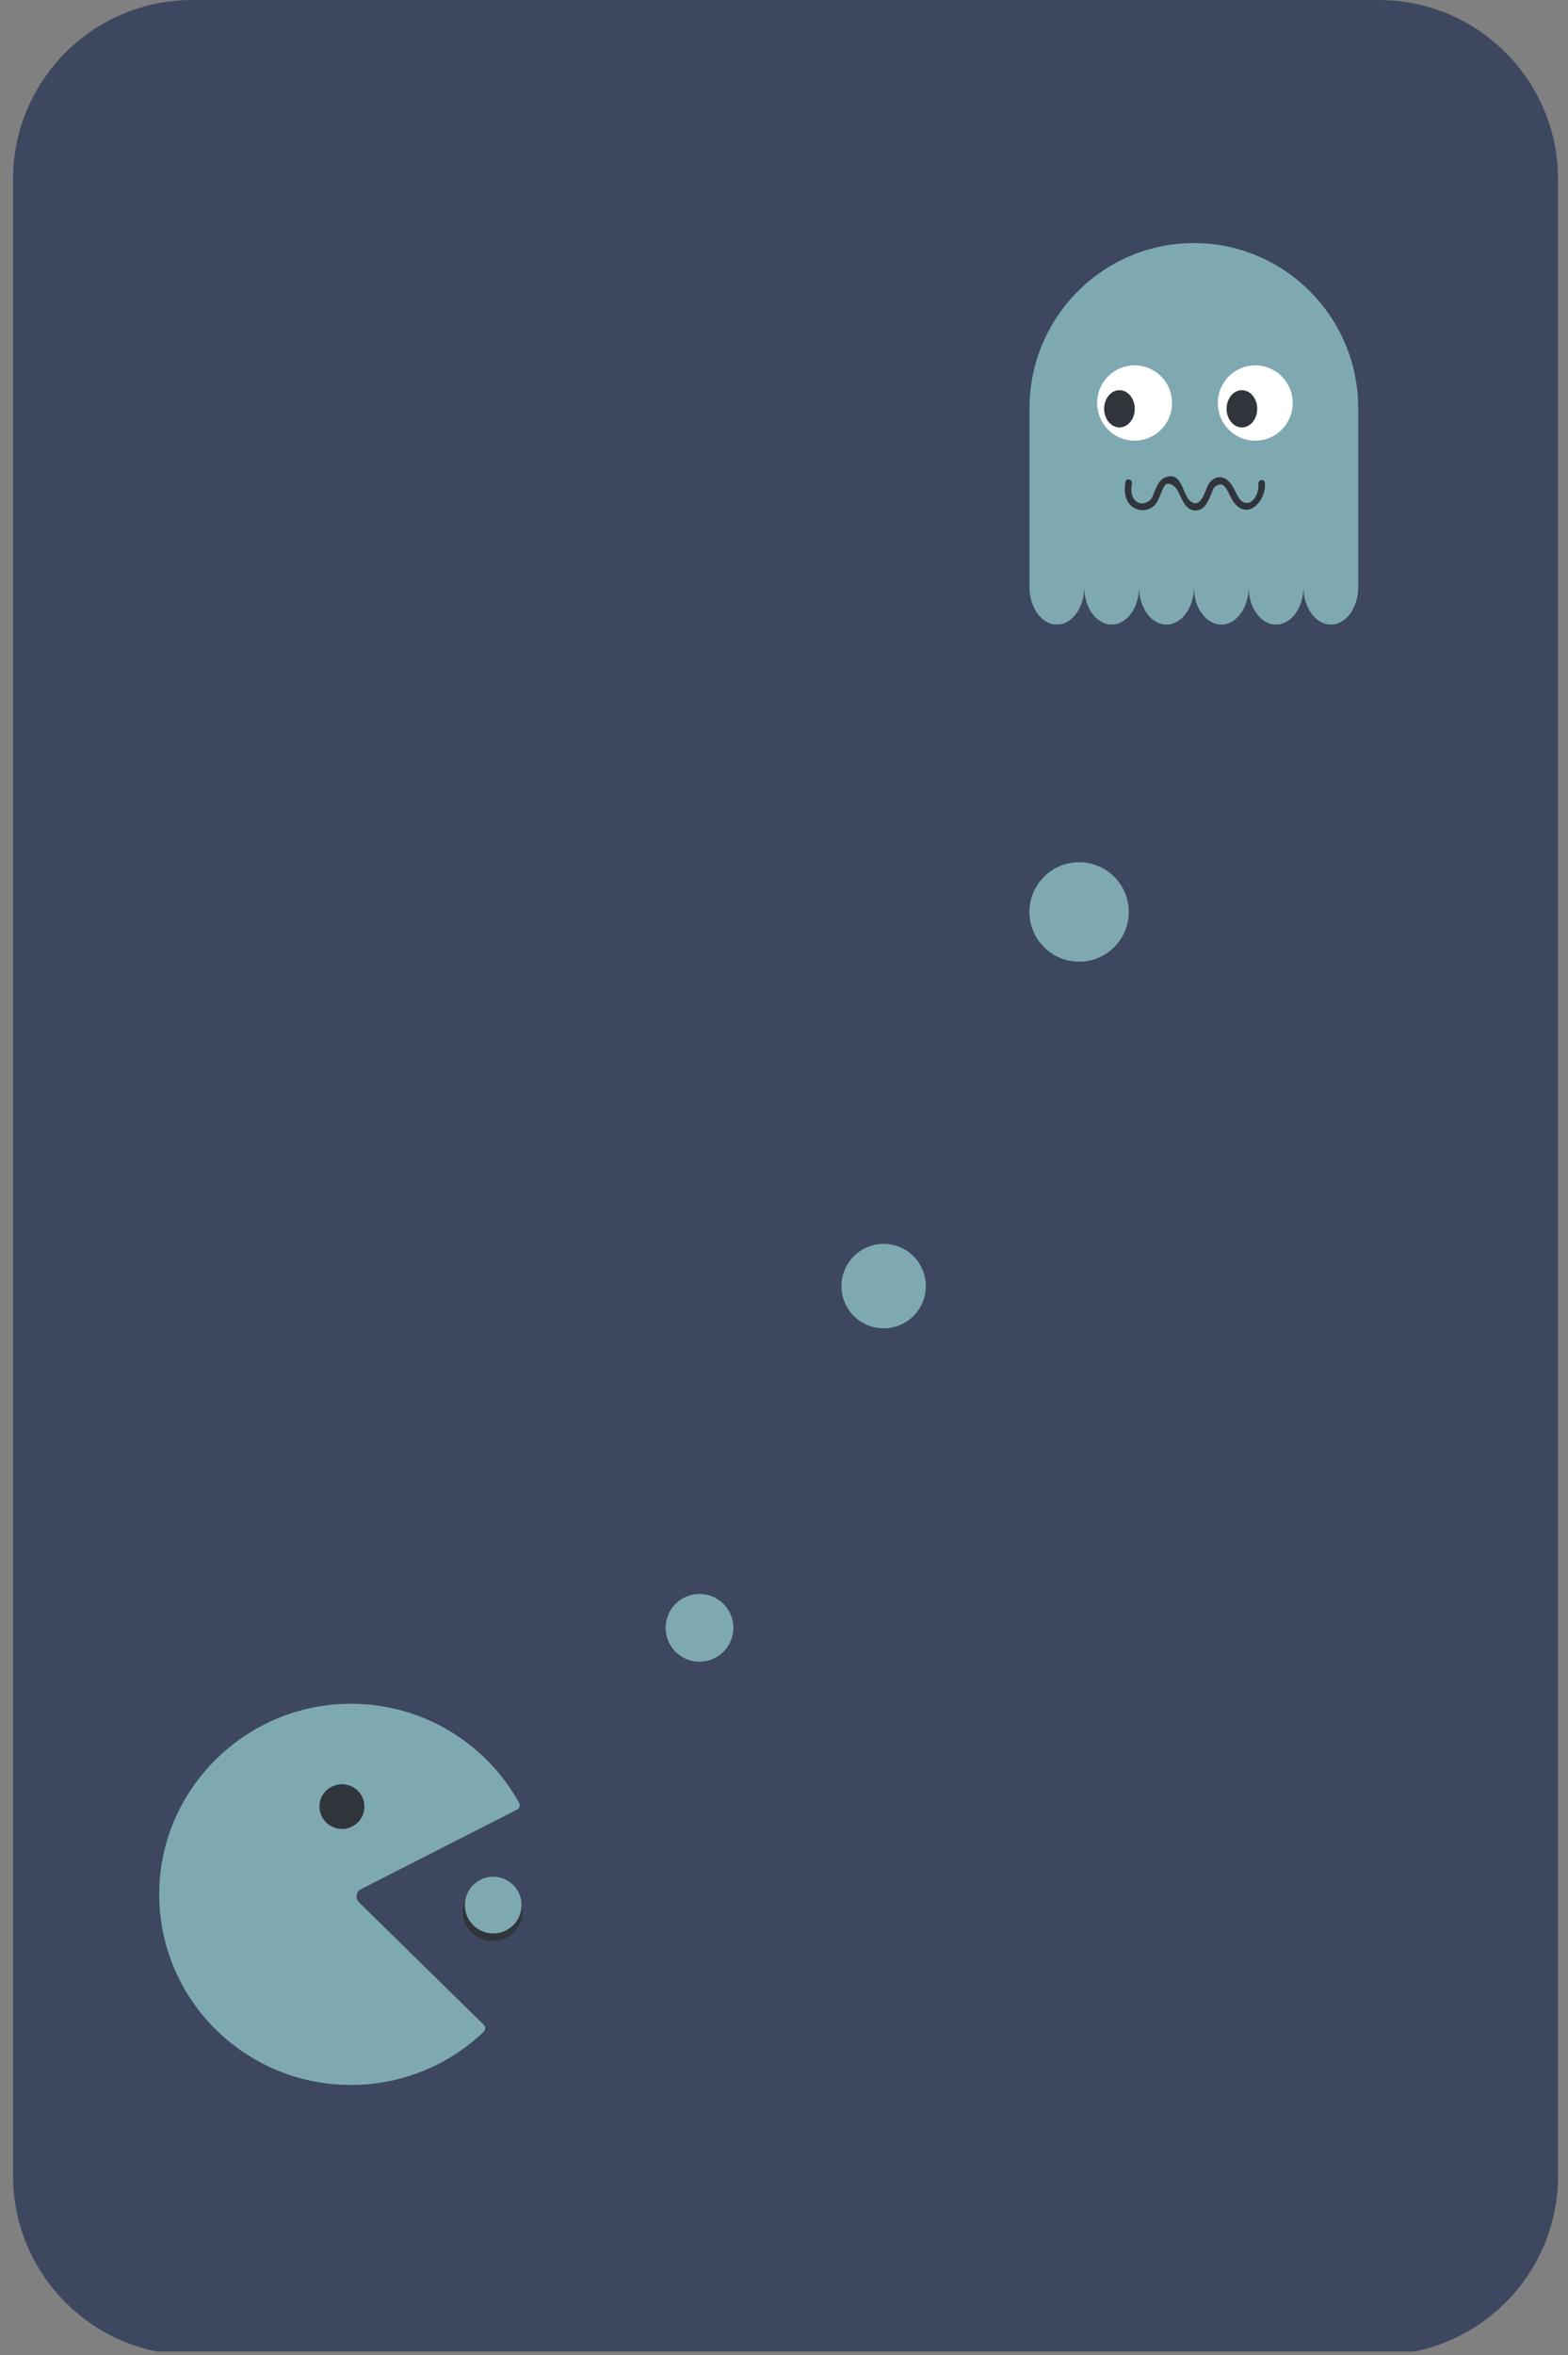 <?xml version="1.0" encoding="UTF-8"?>
<svg xmlns="http://www.w3.org/2000/svg" xmlns:xlink="http://www.w3.org/1999/xlink" width="224.88pt" height="337.5pt" viewBox="0 0 224.88 337.5" version="1.2">
<rect x="0" y="0" width="224.88" height="337.5" fill="#808080" stroke="none"/>
<defs>
<clipPath id="clip1-back">
  <path d="M 1 0 L 224 0 L 224 337 L 1 337 Z M 1 0 "/>
</clipPath>
<clipPath id="clip2-back">
  <path d="M 147.637 34.828 L 194.816 34.828 L 194.816 89.496 L 147.637 89.496 Z M 147.637 34.828 "/>
</clipPath>
<clipPath id="clip3-back">
  <path d="M 22.574 244.137 L 74.996 244.137 L 74.996 298.809 L 22.574 298.809 Z M 22.574 244.137 "/>
</clipPath>
<clipPath id="clip4-back">
  <path d="M 66 269 L 74.996 269 L 74.996 279 L 66 279 Z M 66 269 "/>
</clipPath>
</defs>
<g id="surface1-back">
<path style=" stroke:none;fill-rule:nonzero;fill:rgb(23.92%,27.84%,37.65%);fill-opacity:1;" d="M 192.031 331.344 L 33.266 331.344 C 19.125 331.344 7.602 319.84 7.602 305.719 L 7.602 31.402 C 7.602 17.281 19.125 5.777 33.266 5.777 L 192.031 5.777 C 206.176 5.777 217.699 17.281 217.699 31.402 L 217.699 305.719 C 217.699 319.84 206.176 331.344 192.031 331.344 Z M 192.031 331.344 "/>
<g clip-path="url(#clip1-back)" clip-rule="nonzero">
<path style=" stroke:none;fill-rule:nonzero;fill:rgb(23.92%,27.84%,37.65%);fill-opacity:1;" d="M 197.785 337.504 L 27.535 337.504 C 13.395 337.504 1.871 325.984 1.871 311.852 L 1.871 25.656 C 1.871 11.52 13.395 0.004 27.535 0.004 L 197.785 0.004 C 211.926 0.004 223.449 11.52 223.449 25.656 L 223.449 311.852 C 223.449 325.984 211.926 337.504 197.785 337.504 Z M 197.785 337.504 "/>
</g>
<g clip-path="url(#clip2-back)" clip-rule="nonzero">
<path style=" stroke:none;fill-rule:nonzero;fill:rgb(49.409%,66.269%,69.409%);fill-opacity:1;" d="M 171.227 34.836 C 158.203 34.836 147.645 45.449 147.645 58.539 L 147.645 84.141 C 147.645 87.105 149.402 89.508 151.574 89.508 C 153.742 89.508 155.504 87.105 155.504 84.141 C 155.504 87.105 157.262 89.508 159.434 89.508 C 161.602 89.508 163.363 87.105 163.363 84.141 C 163.363 87.105 165.121 89.508 167.293 89.508 C 169.461 89.508 171.223 87.105 171.223 84.141 C 171.223 87.105 172.98 89.508 175.152 89.508 C 177.32 89.508 179.078 87.105 179.078 84.141 C 179.078 87.105 180.84 89.508 183.008 89.508 C 185.18 89.508 186.938 87.105 186.938 84.141 C 186.938 87.105 188.699 89.508 190.867 89.508 C 193.039 89.508 194.797 87.105 194.797 84.141 L 194.797 58.539 C 194.809 45.449 184.25 34.836 171.227 34.836 Z M 171.227 34.836 "/>
</g>
<path style=" stroke:none;fill-rule:nonzero;fill:rgb(100%,100%,100%);fill-opacity:1;" d="M 168.094 57.758 C 168.094 58.109 168.059 58.461 167.988 58.809 C 167.922 59.156 167.82 59.496 167.684 59.824 C 167.551 60.148 167.383 60.461 167.188 60.758 C 166.992 61.051 166.77 61.324 166.52 61.574 C 166.27 61.824 166 62.051 165.707 62.246 C 165.41 62.445 165.102 62.609 164.777 62.746 C 164.449 62.883 164.113 62.984 163.77 63.055 C 163.422 63.121 163.074 63.156 162.719 63.156 C 162.367 63.156 162.02 63.121 161.672 63.055 C 161.324 62.984 160.988 62.883 160.664 62.746 C 160.34 62.609 160.027 62.445 159.734 62.246 C 159.441 62.051 159.172 61.824 158.922 61.574 C 158.672 61.324 158.449 61.051 158.254 60.758 C 158.055 60.461 157.891 60.148 157.758 59.824 C 157.621 59.496 157.52 59.156 157.449 58.809 C 157.383 58.461 157.348 58.109 157.348 57.758 C 157.348 57.402 157.383 57.051 157.449 56.703 C 157.52 56.355 157.621 56.016 157.758 55.688 C 157.891 55.363 158.055 55.051 158.254 54.754 C 158.449 54.461 158.672 54.188 158.922 53.938 C 159.172 53.688 159.441 53.461 159.734 53.266 C 160.027 53.07 160.34 52.902 160.664 52.766 C 160.988 52.633 161.324 52.527 161.672 52.461 C 162.02 52.391 162.367 52.355 162.719 52.355 C 163.074 52.355 163.422 52.391 163.77 52.461 C 164.113 52.527 164.449 52.633 164.777 52.766 C 165.102 52.902 165.41 53.07 165.707 53.266 C 166 53.461 166.27 53.688 166.52 53.938 C 166.77 54.188 166.992 54.461 167.188 54.754 C 167.383 55.051 167.551 55.363 167.684 55.688 C 167.82 56.016 167.922 56.355 167.988 56.703 C 168.059 57.051 168.094 57.402 168.094 57.758 Z M 168.094 57.758 "/>
<path style=" stroke:none;fill-rule:nonzero;fill:rgb(18.819%,20.389%,23.14%);fill-opacity:1;" d="M 162.746 58.586 C 162.746 58.941 162.691 59.281 162.578 59.609 C 162.469 59.934 162.309 60.223 162.102 60.473 C 161.895 60.723 161.66 60.918 161.391 61.051 C 161.121 61.188 160.84 61.254 160.551 61.254 C 160.258 61.254 159.977 61.188 159.711 61.051 C 159.441 60.918 159.203 60.723 158.996 60.473 C 158.789 60.223 158.633 59.934 158.52 59.609 C 158.41 59.281 158.352 58.941 158.352 58.586 C 158.352 58.234 158.41 57.895 158.52 57.566 C 158.633 57.238 158.789 56.949 158.996 56.699 C 159.203 56.449 159.441 56.258 159.711 56.121 C 159.977 55.988 160.258 55.918 160.551 55.918 C 160.84 55.918 161.121 55.988 161.391 56.121 C 161.66 56.258 161.895 56.449 162.102 56.699 C 162.309 56.949 162.469 57.238 162.578 57.566 C 162.691 57.895 162.746 58.234 162.746 58.586 Z M 162.746 58.586 "/>
<path style=" stroke:none;fill-rule:nonzero;fill:rgb(100%,100%,100%);fill-opacity:1;" d="M 185.398 57.758 C 185.398 58.109 185.367 58.461 185.297 58.809 C 185.227 59.156 185.125 59.496 184.992 59.824 C 184.855 60.148 184.691 60.461 184.496 60.758 C 184.297 61.051 184.074 61.324 183.824 61.574 C 183.578 61.824 183.305 62.051 183.012 62.246 C 182.719 62.445 182.41 62.609 182.082 62.746 C 181.758 62.883 181.422 62.984 181.074 63.055 C 180.73 63.121 180.379 63.156 180.027 63.156 C 179.676 63.156 179.324 63.121 178.977 63.055 C 178.633 62.984 178.297 62.883 177.969 62.746 C 177.645 62.609 177.336 62.445 177.043 62.246 C 176.75 62.051 176.477 61.824 176.227 61.574 C 175.977 61.324 175.754 61.051 175.559 60.758 C 175.363 60.461 175.199 60.148 175.062 59.824 C 174.926 59.496 174.824 59.156 174.758 58.809 C 174.688 58.461 174.652 58.109 174.652 57.758 C 174.652 57.402 174.688 57.051 174.758 56.703 C 174.824 56.355 174.926 56.016 175.062 55.688 C 175.199 55.363 175.363 55.051 175.559 54.754 C 175.754 54.461 175.977 54.188 176.227 53.938 C 176.477 53.688 176.75 53.461 177.043 53.266 C 177.336 53.07 177.645 52.902 177.969 52.766 C 178.297 52.633 178.633 52.527 178.977 52.461 C 179.324 52.391 179.676 52.355 180.027 52.355 C 180.379 52.355 180.73 52.391 181.074 52.461 C 181.422 52.527 181.758 52.633 182.082 52.766 C 182.41 52.902 182.719 53.07 183.012 53.266 C 183.305 53.461 183.578 53.688 183.824 53.938 C 184.074 54.188 184.297 54.461 184.496 54.754 C 184.691 55.051 184.855 55.363 184.992 55.688 C 185.125 56.016 185.227 56.355 185.297 56.703 C 185.367 57.051 185.398 57.402 185.398 57.758 Z M 185.398 57.758 "/>
<path style=" stroke:none;fill-rule:nonzero;fill:rgb(18.819%,20.389%,23.14%);fill-opacity:1;" d="M 180.309 58.586 C 180.309 58.941 180.254 59.281 180.141 59.609 C 180.031 59.934 179.871 60.223 179.664 60.473 C 179.461 60.723 179.223 60.918 178.953 61.051 C 178.684 61.188 178.402 61.254 178.113 61.254 C 177.82 61.254 177.539 61.188 177.273 61.051 C 177.004 60.918 176.766 60.723 176.559 60.473 C 176.352 60.223 176.195 59.934 176.082 59.609 C 175.973 59.281 175.914 58.941 175.914 58.586 C 175.914 58.234 175.973 57.895 176.082 57.566 C 176.195 57.238 176.352 56.949 176.559 56.699 C 176.766 56.449 177.004 56.258 177.273 56.121 C 177.539 55.988 177.82 55.918 178.113 55.918 C 178.402 55.918 178.684 55.988 178.953 56.121 C 179.223 56.258 179.461 56.449 179.664 56.699 C 179.871 56.949 180.031 57.238 180.141 57.566 C 180.254 57.895 180.309 58.234 180.309 58.586 Z M 180.309 58.586 "/>
<path style=" stroke:none;fill-rule:nonzero;fill:rgb(18.819%,20.389%,23.14%);fill-opacity:1;" d="M 161.418 69.043 C 161.164 70.418 161.336 72.074 162.695 72.82 C 163.734 73.387 165.055 73.121 165.777 72.184 C 166.156 71.695 166.328 71.07 166.582 70.512 C 166.719 70.211 166.992 69.422 167.367 69.348 C 168.07 69.207 168.738 69.934 169 70.477 C 169.551 71.605 170.07 73.305 171.645 73.141 C 172.812 73.02 173.281 71.809 173.684 70.871 C 173.75 70.719 174 69.938 174.199 69.785 C 175.219 69.008 175.621 69.645 176.02 70.285 C 176.395 70.883 176.605 71.578 177.062 72.129 C 179.137 74.641 181.719 71.5 181.387 69.137 C 181.301 68.527 180.379 68.789 180.465 69.395 C 180.605 70.414 179.852 72.383 178.52 72.043 C 177.848 71.871 177.527 71.098 177.234 70.551 C 176.797 69.727 176.363 68.781 175.402 68.473 C 174.625 68.219 173.934 68.57 173.457 69.195 C 172.859 69.973 172.391 72.945 170.836 71.91 C 169.5 71.016 169.672 67.523 167.184 68.391 C 166.418 68.656 166.047 69.387 165.73 70.086 C 165.527 70.535 165.395 71.074 165.105 71.48 C 164.766 71.949 164.008 72.277 163.434 72.098 C 162.191 71.711 162.16 70.262 162.34 69.301 C 162.453 68.695 161.531 68.438 161.418 69.043 Z M 161.418 69.043 "/>
<path style=" stroke:none;fill-rule:nonzero;fill:rgb(49.409%,66.269%,69.409%);fill-opacity:1;" d="M 100.32 228.43 C 100 228.43 99.684 228.461 99.371 228.523 C 99.059 228.586 98.754 228.676 98.461 228.801 C 98.164 228.922 97.887 229.07 97.621 229.25 C 97.355 229.426 97.109 229.625 96.883 229.852 C 96.66 230.078 96.457 230.324 96.281 230.59 C 96.102 230.855 95.953 231.133 95.832 231.43 C 95.707 231.723 95.617 232.027 95.555 232.34 C 95.492 232.652 95.461 232.969 95.461 233.289 C 95.461 233.605 95.492 233.922 95.555 234.234 C 95.617 234.551 95.707 234.852 95.832 235.148 C 95.953 235.441 96.102 235.723 96.281 235.988 C 96.457 236.254 96.66 236.5 96.883 236.723 C 97.109 236.949 97.355 237.152 97.621 237.328 C 97.887 237.504 98.164 237.656 98.461 237.777 C 98.754 237.898 99.059 237.992 99.371 238.055 C 99.684 238.117 100 238.148 100.32 238.148 C 100.641 238.148 100.957 238.117 101.27 238.055 C 101.582 237.992 101.883 237.898 102.18 237.777 C 102.473 237.656 102.754 237.504 103.02 237.328 C 103.285 237.152 103.531 236.949 103.758 236.723 C 103.98 236.5 104.184 236.254 104.359 235.988 C 104.539 235.723 104.688 235.441 104.809 235.148 C 104.93 234.852 105.023 234.551 105.086 234.234 C 105.148 233.922 105.18 233.605 105.18 233.289 C 105.18 232.969 105.148 232.652 105.086 232.34 C 105.023 232.027 104.93 231.723 104.809 231.43 C 104.688 231.133 104.539 230.855 104.359 230.59 C 104.184 230.324 103.98 230.078 103.758 229.852 C 103.531 229.625 103.285 229.426 103.02 229.25 C 102.754 229.07 102.473 228.922 102.18 228.801 C 101.883 228.676 101.582 228.586 101.27 228.523 C 100.957 228.461 100.641 228.43 100.32 228.43 Z M 100.32 228.43 "/>
<path style=" stroke:none;fill-rule:nonzero;fill:rgb(49.409%,66.269%,69.409%);fill-opacity:1;" d="M 126.73 178.262 C 126.332 178.262 125.938 178.301 125.551 178.379 C 125.16 178.453 124.781 178.57 124.414 178.723 C 124.047 178.875 123.699 179.059 123.367 179.281 C 123.039 179.5 122.73 179.754 122.449 180.035 C 122.168 180.316 121.918 180.621 121.699 180.949 C 121.477 181.281 121.289 181.629 121.137 181.996 C 120.988 182.363 120.871 182.742 120.793 183.133 C 120.715 183.523 120.68 183.914 120.68 184.312 C 120.68 184.711 120.715 185.105 120.793 185.492 C 120.871 185.883 120.988 186.262 121.137 186.629 C 121.289 186.996 121.477 187.344 121.699 187.676 C 121.918 188.008 122.168 188.312 122.449 188.594 C 122.73 188.875 123.039 189.125 123.367 189.348 C 123.699 189.566 124.047 189.754 124.414 189.906 C 124.781 190.059 125.16 190.172 125.551 190.25 C 125.938 190.328 126.332 190.367 126.73 190.367 C 127.129 190.367 127.52 190.328 127.91 190.25 C 128.301 190.172 128.68 190.059 129.047 189.906 C 129.414 189.754 129.762 189.566 130.094 189.348 C 130.422 189.125 130.73 188.875 131.012 188.594 C 131.293 188.312 131.543 188.008 131.762 187.676 C 131.984 187.344 132.172 186.996 132.32 186.629 C 132.473 186.262 132.59 185.883 132.668 185.492 C 132.746 185.105 132.781 184.711 132.781 184.312 C 132.781 183.914 132.746 183.523 132.668 183.133 C 132.59 182.742 132.473 182.363 132.32 181.996 C 132.172 181.629 131.984 181.281 131.762 180.949 C 131.543 180.621 131.293 180.316 131.012 180.035 C 130.73 179.754 130.422 179.5 130.094 179.281 C 129.762 179.059 129.414 178.875 129.047 178.723 C 128.68 178.57 128.301 178.453 127.91 178.379 C 127.52 178.301 127.129 178.262 126.73 178.262 Z M 126.73 178.262 "/>
<path style=" stroke:none;fill-rule:nonzero;fill:rgb(49.409%,66.269%,69.409%);fill-opacity:1;" d="M 154.762 123.566 C 154.293 123.566 153.832 123.613 153.371 123.703 C 152.914 123.797 152.469 123.93 152.035 124.109 C 151.602 124.289 151.191 124.508 150.801 124.77 C 150.414 125.027 150.055 125.324 149.723 125.656 C 149.391 125.984 149.098 126.344 148.836 126.734 C 148.578 127.125 148.355 127.535 148.176 127.965 C 148 128.398 147.863 128.844 147.773 129.305 C 147.68 129.762 147.637 130.227 147.637 130.695 C 147.637 131.16 147.68 131.625 147.773 132.086 C 147.863 132.543 148 132.988 148.176 133.422 C 148.355 133.852 148.578 134.266 148.836 134.652 C 149.098 135.043 149.391 135.402 149.723 135.734 C 150.055 136.062 150.414 136.359 150.801 136.621 C 151.191 136.879 151.602 137.098 152.035 137.277 C 152.469 137.457 152.914 137.594 153.371 137.684 C 153.832 137.773 154.293 137.82 154.762 137.82 C 155.23 137.82 155.695 137.773 156.152 137.684 C 156.613 137.594 157.059 137.457 157.488 137.277 C 157.922 137.098 158.332 136.879 158.723 136.621 C 159.109 136.359 159.469 136.062 159.801 135.734 C 160.133 135.402 160.43 135.043 160.688 134.652 C 160.949 134.266 161.168 133.852 161.348 133.422 C 161.527 132.988 161.66 132.543 161.75 132.086 C 161.844 131.625 161.891 131.16 161.891 130.695 C 161.891 130.227 161.844 129.762 161.75 129.305 C 161.66 128.844 161.527 128.398 161.348 127.965 C 161.168 127.535 160.949 127.125 160.688 126.734 C 160.43 126.344 160.133 125.984 159.801 125.656 C 159.469 125.324 159.109 125.027 158.723 124.77 C 158.332 124.508 157.922 124.289 157.488 124.109 C 157.059 123.93 156.613 123.797 156.152 123.703 C 155.695 123.613 155.23 123.566 154.762 123.566 Z M 154.762 123.566 "/>
<g clip-path="url(#clip3-back)" clip-rule="nonzero">
<path style=" stroke:none;fill-rule:nonzero;fill:rgb(49.409%,66.269%,69.409%);fill-opacity:1;" d="M 51.777 270.742 L 74.172 259.328 C 74.516 259.152 74.641 258.727 74.457 258.391 C 69.773 249.891 60.672 244.133 50.227 244.168 C 35.309 244.219 23.043 256.27 22.836 271.094 C 22.625 286.355 35.012 298.797 50.324 298.797 C 57.727 298.797 64.441 295.895 69.383 291.168 C 69.664 290.902 69.672 290.461 69.395 290.191 L 51.488 272.625 C 50.914 272.062 51.059 271.109 51.777 270.742 Z M 51.777 270.742 "/>
</g>
<path style=" stroke:none;fill-rule:nonzero;fill:rgb(18.819%,20.389%,23.14%);fill-opacity:1;" d="M 52.262 258.906 C 52.262 259.332 52.18 259.742 52.016 260.133 C 51.852 260.527 51.621 260.871 51.316 261.172 C 51.016 261.473 50.668 261.703 50.273 261.867 C 49.879 262.031 49.465 262.109 49.039 262.109 C 48.609 262.109 48.199 262.031 47.805 261.867 C 47.41 261.703 47.062 261.473 46.758 261.172 C 46.457 260.871 46.223 260.527 46.059 260.133 C 45.895 259.742 45.816 259.332 45.816 258.906 C 45.816 258.484 45.895 258.074 46.059 257.68 C 46.223 257.289 46.457 256.941 46.758 256.641 C 47.062 256.34 47.41 256.109 47.805 255.949 C 48.199 255.785 48.609 255.703 49.039 255.703 C 49.465 255.703 49.879 255.785 50.273 255.949 C 50.668 256.109 51.016 256.34 51.316 256.641 C 51.621 256.941 51.852 257.289 52.016 257.68 C 52.18 258.074 52.262 258.484 52.262 258.906 Z M 52.262 258.906 "/>
<g clip-path="url(#clip4-back)" clip-rule="nonzero">
<path style=" stroke:none;fill-rule:nonzero;fill:rgb(18.819%,20.389%,23.14%);fill-opacity:1;" d="M 74.949 273.898 C 74.949 274.176 74.922 274.453 74.867 274.73 C 74.812 275.004 74.73 275.27 74.621 275.531 C 74.516 275.789 74.383 276.035 74.227 276.27 C 74.066 276.5 73.891 276.715 73.691 276.914 C 73.492 277.113 73.273 277.289 73.039 277.445 C 72.805 277.602 72.559 277.734 72.297 277.84 C 72.035 277.945 71.77 278.027 71.492 278.082 C 71.215 278.137 70.938 278.164 70.652 278.164 C 70.371 278.164 70.094 278.137 69.816 278.082 C 69.539 278.027 69.27 277.945 69.012 277.84 C 68.75 277.734 68.504 277.602 68.266 277.445 C 68.031 277.289 67.816 277.113 67.617 276.914 C 67.418 276.715 67.238 276.5 67.082 276.27 C 66.926 276.035 66.793 275.789 66.688 275.531 C 66.578 275.27 66.496 275.004 66.441 274.73 C 66.387 274.453 66.359 274.176 66.359 273.898 C 66.359 273.617 66.387 273.34 66.441 273.062 C 66.496 272.789 66.578 272.523 66.688 272.262 C 66.793 272.004 66.926 271.758 67.082 271.527 C 67.238 271.293 67.418 271.078 67.617 270.879 C 67.816 270.68 68.031 270.504 68.266 270.348 C 68.504 270.191 68.75 270.062 69.012 269.953 C 69.27 269.848 69.539 269.766 69.816 269.711 C 70.094 269.656 70.371 269.629 70.652 269.629 C 70.938 269.629 71.215 269.656 71.492 269.711 C 71.77 269.766 72.035 269.848 72.297 269.953 C 72.559 270.062 72.805 270.191 73.039 270.348 C 73.273 270.504 73.492 270.68 73.691 270.879 C 73.891 271.078 74.066 271.293 74.227 271.527 C 74.383 271.758 74.516 272.004 74.621 272.262 C 74.73 272.523 74.812 272.789 74.867 273.062 C 74.922 273.34 74.949 273.617 74.949 273.898 Z M 74.949 273.898 "/>
</g>
<path style=" stroke:none;fill-rule:nonzero;fill:rgb(49.409%,66.269%,69.409%);fill-opacity:1;" d="M 70.734 268.957 C 70.469 268.957 70.203 268.984 69.941 269.035 C 69.68 269.09 69.426 269.164 69.18 269.266 C 68.934 269.371 68.699 269.496 68.477 269.645 C 68.254 269.793 68.051 269.961 67.859 270.148 C 67.672 270.336 67.504 270.543 67.355 270.766 C 67.207 270.988 67.082 271.223 66.98 271.469 C 66.879 271.715 66.801 271.969 66.746 272.23 C 66.695 272.492 66.668 272.758 66.668 273.023 C 66.668 273.293 66.695 273.555 66.746 273.816 C 66.801 274.078 66.879 274.332 66.98 274.582 C 67.082 274.828 67.207 275.062 67.355 275.285 C 67.504 275.504 67.672 275.711 67.859 275.898 C 68.051 276.09 68.254 276.258 68.477 276.406 C 68.699 276.555 68.934 276.68 69.18 276.781 C 69.426 276.883 69.68 276.961 69.941 277.012 C 70.203 277.066 70.469 277.09 70.734 277.09 C 71.004 277.09 71.27 277.066 71.531 277.012 C 71.793 276.961 72.047 276.883 72.293 276.781 C 72.539 276.68 72.773 276.555 72.996 276.406 C 73.219 276.258 73.422 276.09 73.613 275.898 C 73.801 275.711 73.969 275.504 74.117 275.285 C 74.266 275.062 74.391 274.828 74.492 274.582 C 74.594 274.332 74.672 274.078 74.723 273.816 C 74.777 273.555 74.801 273.293 74.801 273.023 C 74.801 272.758 74.777 272.492 74.723 272.23 C 74.672 271.969 74.594 271.715 74.492 271.469 C 74.391 271.223 74.266 270.988 74.117 270.766 C 73.969 270.543 73.801 270.336 73.613 270.148 C 73.422 269.961 73.219 269.793 72.996 269.645 C 72.773 269.496 72.539 269.371 72.293 269.266 C 72.047 269.164 71.793 269.09 71.531 269.035 C 71.27 268.984 71.004 268.957 70.734 268.957 Z M 70.734 268.957 "/>
</g>
</svg>
